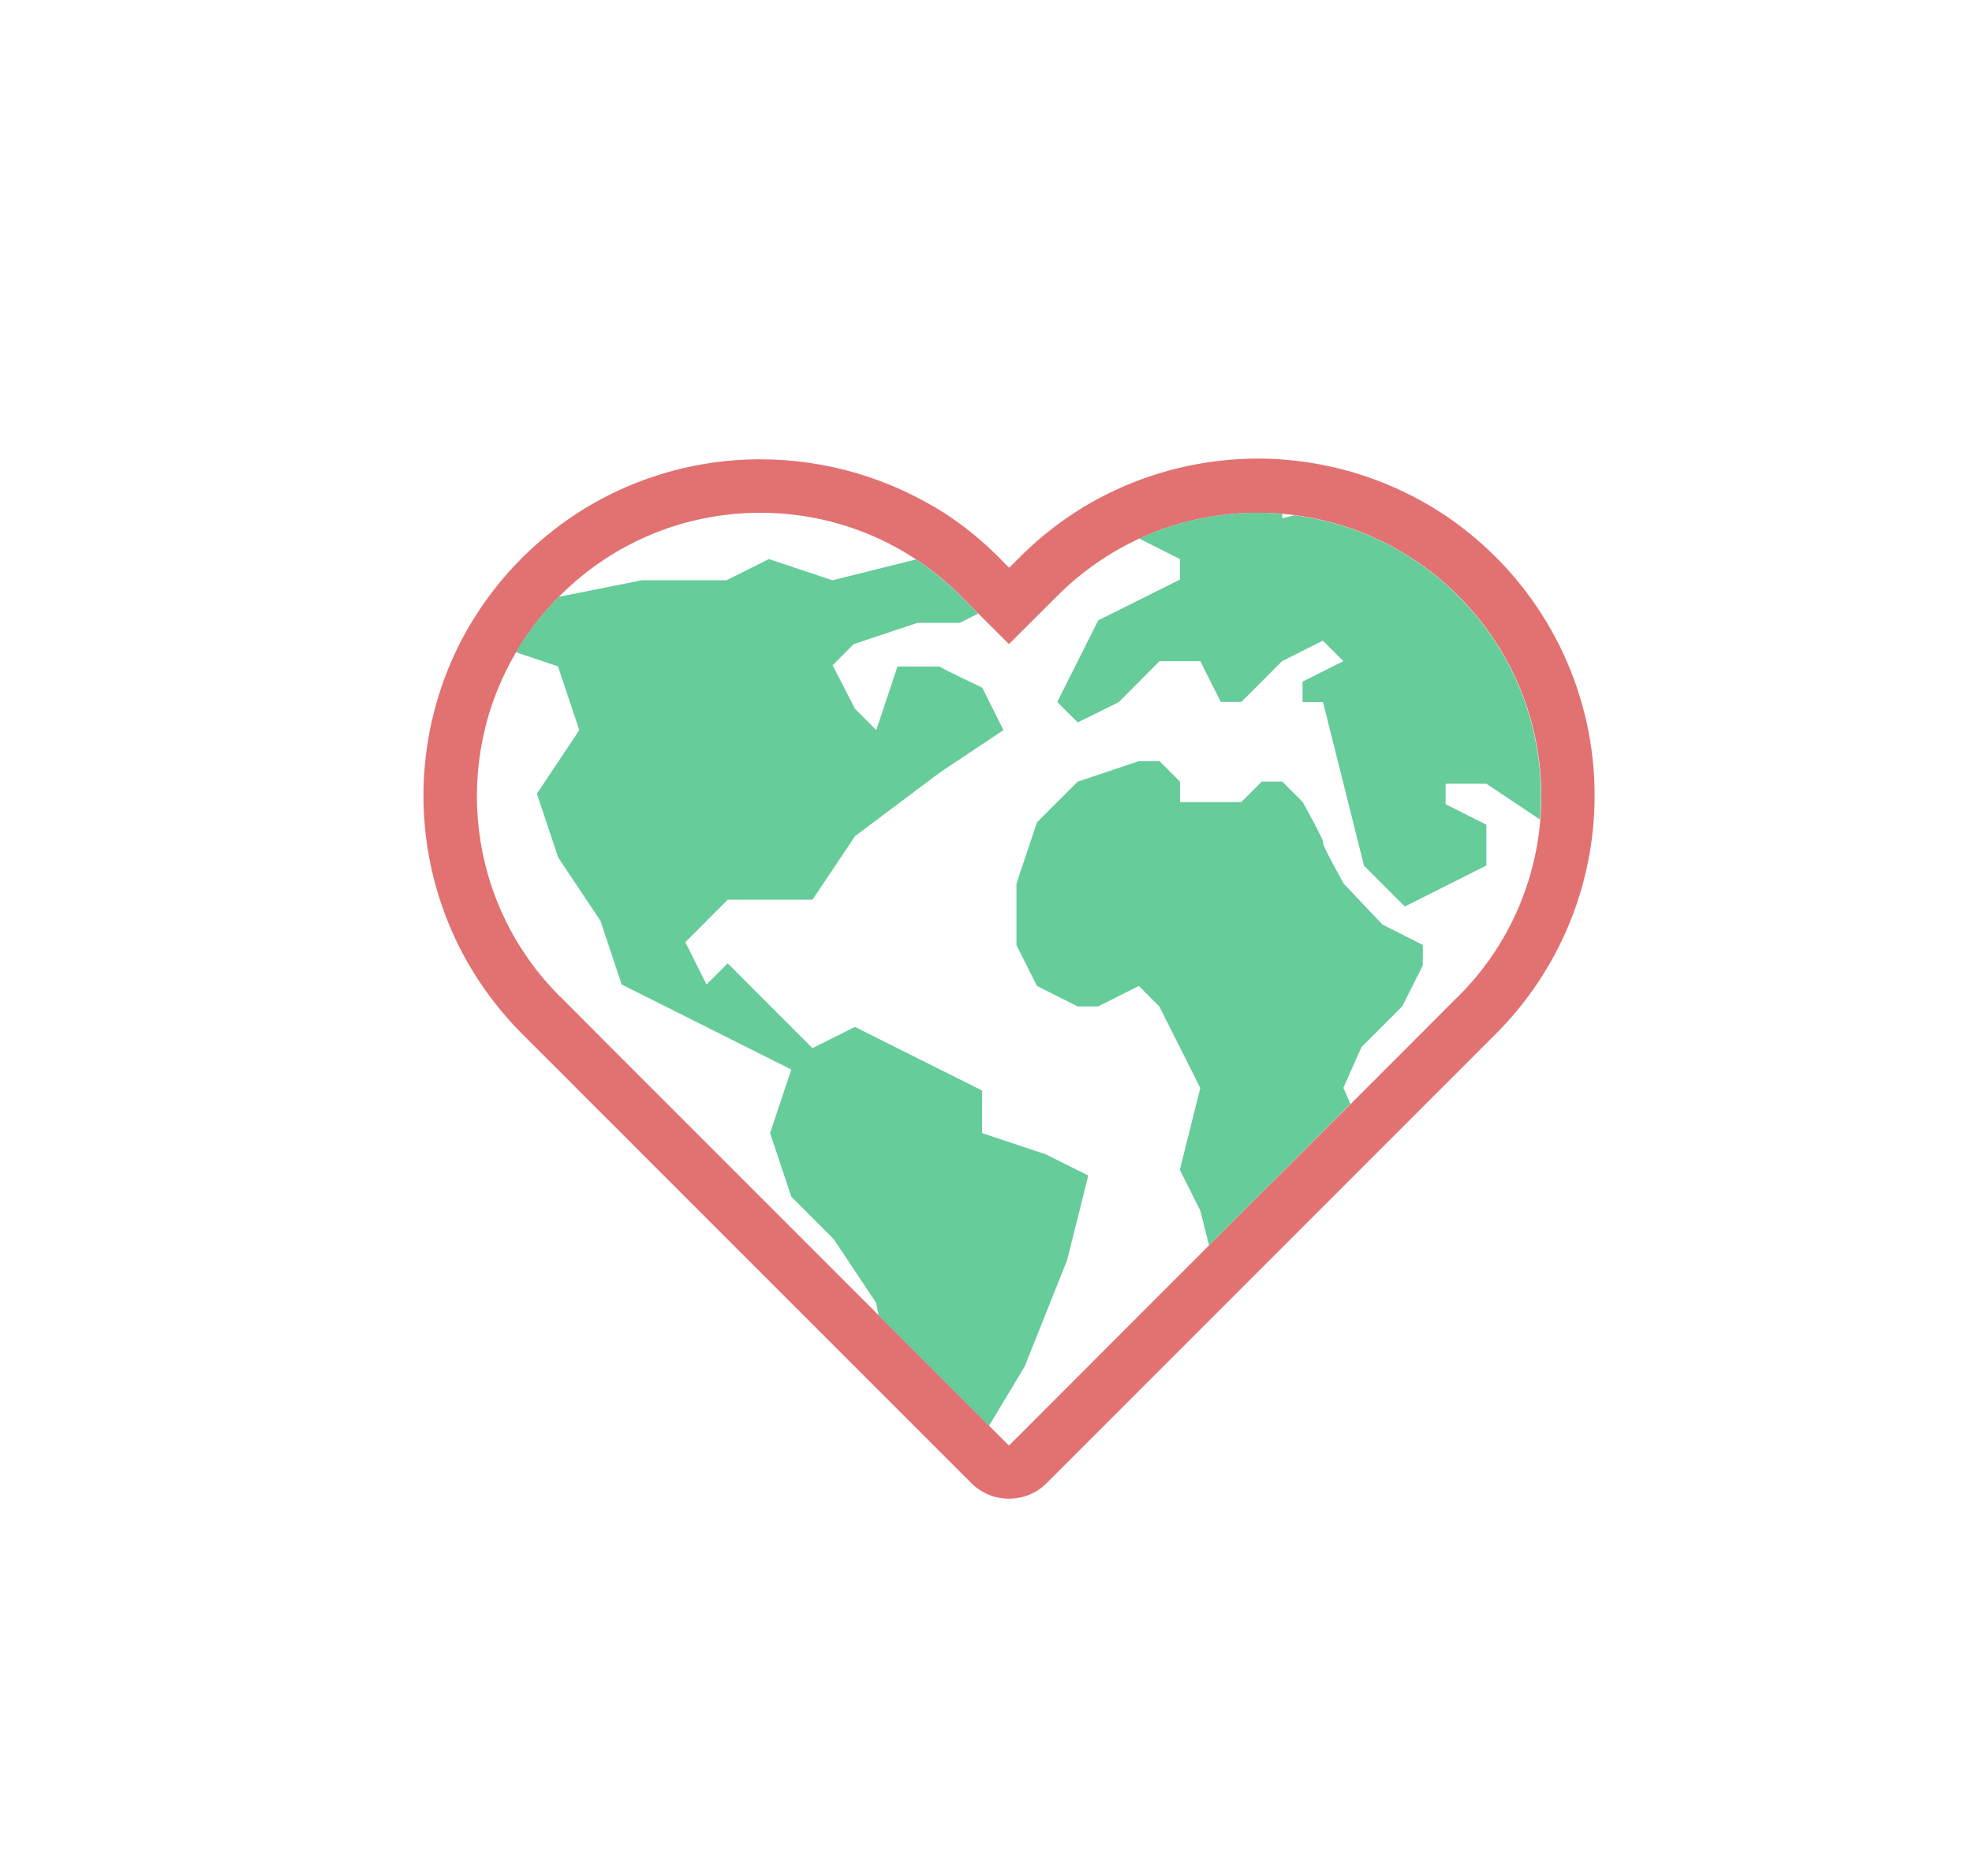 <?xml version="1.0" encoding="utf-8"?>
<!-- Generator: Adobe Illustrator 24.0.1, SVG Export Plug-In . SVG Version: 6.00 Build 0)  -->
<svg version="1.1" xmlns="http://www.w3.org/2000/svg" xmlns:xlink="http://www.w3.org/1999/xlink" x="0px" y="0px"
	 viewBox="0 0 1107 1053" style="enable-background:new 0 0 1107 1053;" xml:space="preserve">
<style type="text/css">
	.st0{opacity:0.5;stroke:#FFFFFF;stroke-miterlimit:10;}
	.st1{fill:#E27171;}
	.st2{fill:none;stroke:#E27171;stroke-width:20;stroke-miterlimit:10;}
	.st3{fill:none;stroke:#E27171;stroke-width:20;stroke-linecap:round;stroke-linejoin:round;stroke-miterlimit:10;}
	.st4{fill:none;stroke:#E27171;stroke-width:30;stroke-linecap:round;stroke-linejoin:round;stroke-miterlimit:10;}
	.st5{fill:#A4D9F4;stroke:#E27171;stroke-width:20;stroke-linecap:round;stroke-linejoin:round;stroke-miterlimit:10;}
	.st6{fill:#A4D9F4;stroke:#E27171;stroke-width:30;stroke-linecap:round;stroke-linejoin:round;stroke-miterlimit:10;}
	.st7{fill:#6FDD9B;}
	.st8{fill:#66CC99;}
	.st9{fill:none;stroke:#707070;stroke-miterlimit:10;}
	.st10{fill:none;stroke:#92D8E8;stroke-width:20;stroke-linecap:round;stroke-linejoin:round;stroke-miterlimit:10;}
	.st11{fill:#E0DCDC;}
	.st12{fill:#707070;}
	.st13{fill:none;stroke:#707070;stroke-width:20;stroke-linecap:round;stroke-linejoin:round;stroke-miterlimit:10;}
	.st14{fill:none;stroke:#6FDD9B;stroke-width:20;stroke-linecap:round;stroke-linejoin:round;stroke-miterlimit:10;}
	.st15{fill:#FF8357;}
	.st16{fill:none;stroke:#FF8357;stroke-width:20;stroke-linecap:round;stroke-linejoin:round;stroke-miterlimit:10;}
	.st17{fill:none;stroke:#8FC7FF;stroke-width:20;stroke-linecap:round;stroke-linejoin:round;stroke-miterlimit:10;}
	.st18{fill:#F2A28D;}
	.st19{fill:#FF8931;}
	.st20{fill:#FBAE30;}
	.st21{fill:none;stroke:#707070;stroke-width:10;stroke-linecap:round;stroke-linejoin:round;stroke-miterlimit:10;}
	.st22{fill:none;stroke:#000000;stroke-width:10;stroke-linecap:round;stroke-linejoin:round;stroke-miterlimit:10;}
	.st23{fill:none;stroke:#A3D8B8;stroke-width:20;stroke-miterlimit:10;}
	.st24{fill:#2CB76F;}
	.st25{fill:#5BD68C;}
</style>
<g id="Ebene_1">
	<g>
		<path class="st1" d="M426.8,287.8c30.5,0,61,8.7,87.5,26.2c8.8,5.8,17.2,12.6,25,20.4c0,0,0,0,0,0c0.5,0.5,1,1,1.4,1.5l8.5,8.5
			l17.2,17.1l25.7-25.6c0.5-0.5,1-1,1.5-1.5c0,0,0,0,0,0c13.7-13.7,29.3-24.4,46-32.1c21-9.7,43.8-14.5,66.5-14.5
			c4.6,0,9.2,0.2,13.8,0.6c2.3,0.2,4.6,0.4,6.9,0.7h0c33.6,4.4,66,19.5,91.8,45.3c34.4,34.4,49.8,80.6,46.1,125.6
			c-3,36.2-18.3,71.6-46.1,99.3c0,0,0,0,0,0c-0.5,0.5-1,1-1.5,1.4l-25.6,25.7l-33.2,33.2L678.7,699L566.4,811.4l-11.1-11.1l-62-62
			L341.4,586.4l-25.6-25.7c-0.5-0.5-1-1-1.5-1.4c0,0,0,0,0,0c-52.4-52.4-60.6-132.2-24.6-193.2c6.5-11.1,14.5-21.5,24-31.1
			c0.2-0.2,0.4-0.4,0.6-0.6C345.4,303.3,386.1,287.8,426.8,287.8 M426.8,257.8c-24.5,0-48.5,4.7-71.1,13.8
			c-23.5,9.5-44.5,23.5-62.6,41.5c-0.3,0.3-0.6,0.6-0.9,0.9c-11,11.1-20.5,23.5-28.4,36.8c-10.6,17.9-18,37.3-22.2,57.7
			c-4.1,20.1-5,40.5-2.5,60.9c2.5,20.6,8.3,40.4,17.2,59c9.1,19,21.4,36.3,36.3,51.4c0.1,0.1,0.2,0.2,0.3,0.3
			c0.6,0.6,1.2,1.2,1.8,1.8l25.5,25.5l151.9,151.9l62,62l11.1,11.1c5.9,5.9,13.5,8.8,21.2,8.8c7.7,0,15.4-2.9,21.2-8.8l112.4-112.4
			l79.4-79.4l33.2-33.2l25.6-25.6c0.5-0.5,1-1,1.5-1.5l0.1-0.1c0.2-0.2,0.3-0.3,0.5-0.5c31.3-31.6,50.6-73.3,54.2-117.6
			c4.6-55.5-15.4-109.9-54.7-149.3c-15-15-32.2-27.3-51.1-36.4c-18.3-8.9-37.8-14.7-58.1-17.4c-0.1,0-0.2,0-0.3,0
			c-2.8-0.4-5.4-0.6-8-0.9c-5.4-0.5-10.9-0.7-16.3-0.7c-27.1,0-54.5,6-79,17.3c-20.1,9.2-38.3,21.9-54.1,37.6
			c-0.1,0.1-0.2,0.2-0.3,0.3c-0.6,0.6-1.2,1.2-1.8,1.8l-4.3,4.3l-4.3-4.3c-0.5-0.6-1.1-1.1-1.6-1.7c-0.2-0.2-0.3-0.3-0.5-0.5
			c-8.9-8.8-18.7-16.8-29.1-23.7C499.9,268.6,464,257.8,426.8,257.8L426.8,257.8z"/>
	</g>
	<path class="st8" d="M610.9,659.8L599,707.4L575.2,767l-20,33.3l-62-62l-1.4-7.1L468,695.5l-23.8-23.8L432.3,636l11.9-35.7
		L349,552.6l-11.9-35.7l-23.8-35.7l-11.9-35.7l23.8-35.7L313.2,374l-23.6-7.9c6.5-11.1,14.5-21.5,24-31.1l46.6-9.3h47.6l23.8-11.9
		l35.7,11.9l46.9-11.7c8.8,5.8,17.2,12.6,25,20.4c0,0,0,0,0,0c0.5,0.5,1,1,1.4,1.5l8.5,8.5l-10.4,5.2H515l-35.7,11.9l-11.9,11.9
		l12.6,24.5l11.9,11.9l11.9-35.7h23.8c-1.3,0,23.8,11.9,23.8,11.9l11.9,23.8l-35.7,23.8l-47.6,35.7L456.1,505h-47.6l-23.8,23.8
		l11.9,23.8l11.9-11.9l23.8,23.8l23.8,23.8l23.8-11.9l23.8,11.9l23.8,11.9l23.8,11.9V636l35.7,11.9L610.9,659.8z"/>
	<path class="st8" d="M864.5,460l-30.1-20.1h-22.9v11.5l22.9,11.5v22.9l-22.9,11.5l-22.9,11.5l-22.9-22.9l-11.5-45.9l-11.5-45.9
		h-11.5v-11.5l22.9-11.5l-11.5-11.5l-22.9,11.5l-22.9,22.9h-11.5l-11.5-22.9h-22.9L628,394.1L605,405.5l-11.5-11.5l11.5-22.9
		l11.5-22.9l45.9-22.9v-11.5l-22.9-11.5v0c25.3-11.6,53-16.3,80.3-13.9v2.5l6.9-1.7h0c33.6,4.4,66,19.4,91.8,45.3
		C852.8,368.8,868.2,415,864.5,460z"/>
	<path class="st8" d="M798.7,530.4v11.5l-11.5,22.9l-22.9,22.9l-10.2,22.9l4,9L678.7,699l-4.9-19.5l-11.5-22.9l11.5-45.9l-11.5-22.9
		l-11.5-22.9l-11.5-11.5l-22.9,11.5H605l-22.9-11.5l-11.5-22.9V496l11.5-34.4l22.9-22.9l34.4-11.5h11.5l11.5,11.5v11.5h34.4
		l11.5-11.5h11.5l11.5,11.5c0,0,12.7,22.9,11.5,22.9c-1.3,0,11.5,22.9,11.5,22.9l21.7,22.9L798.7,530.4z"/>
</g>
<g id="Ebene_2">
</g>
</svg>
